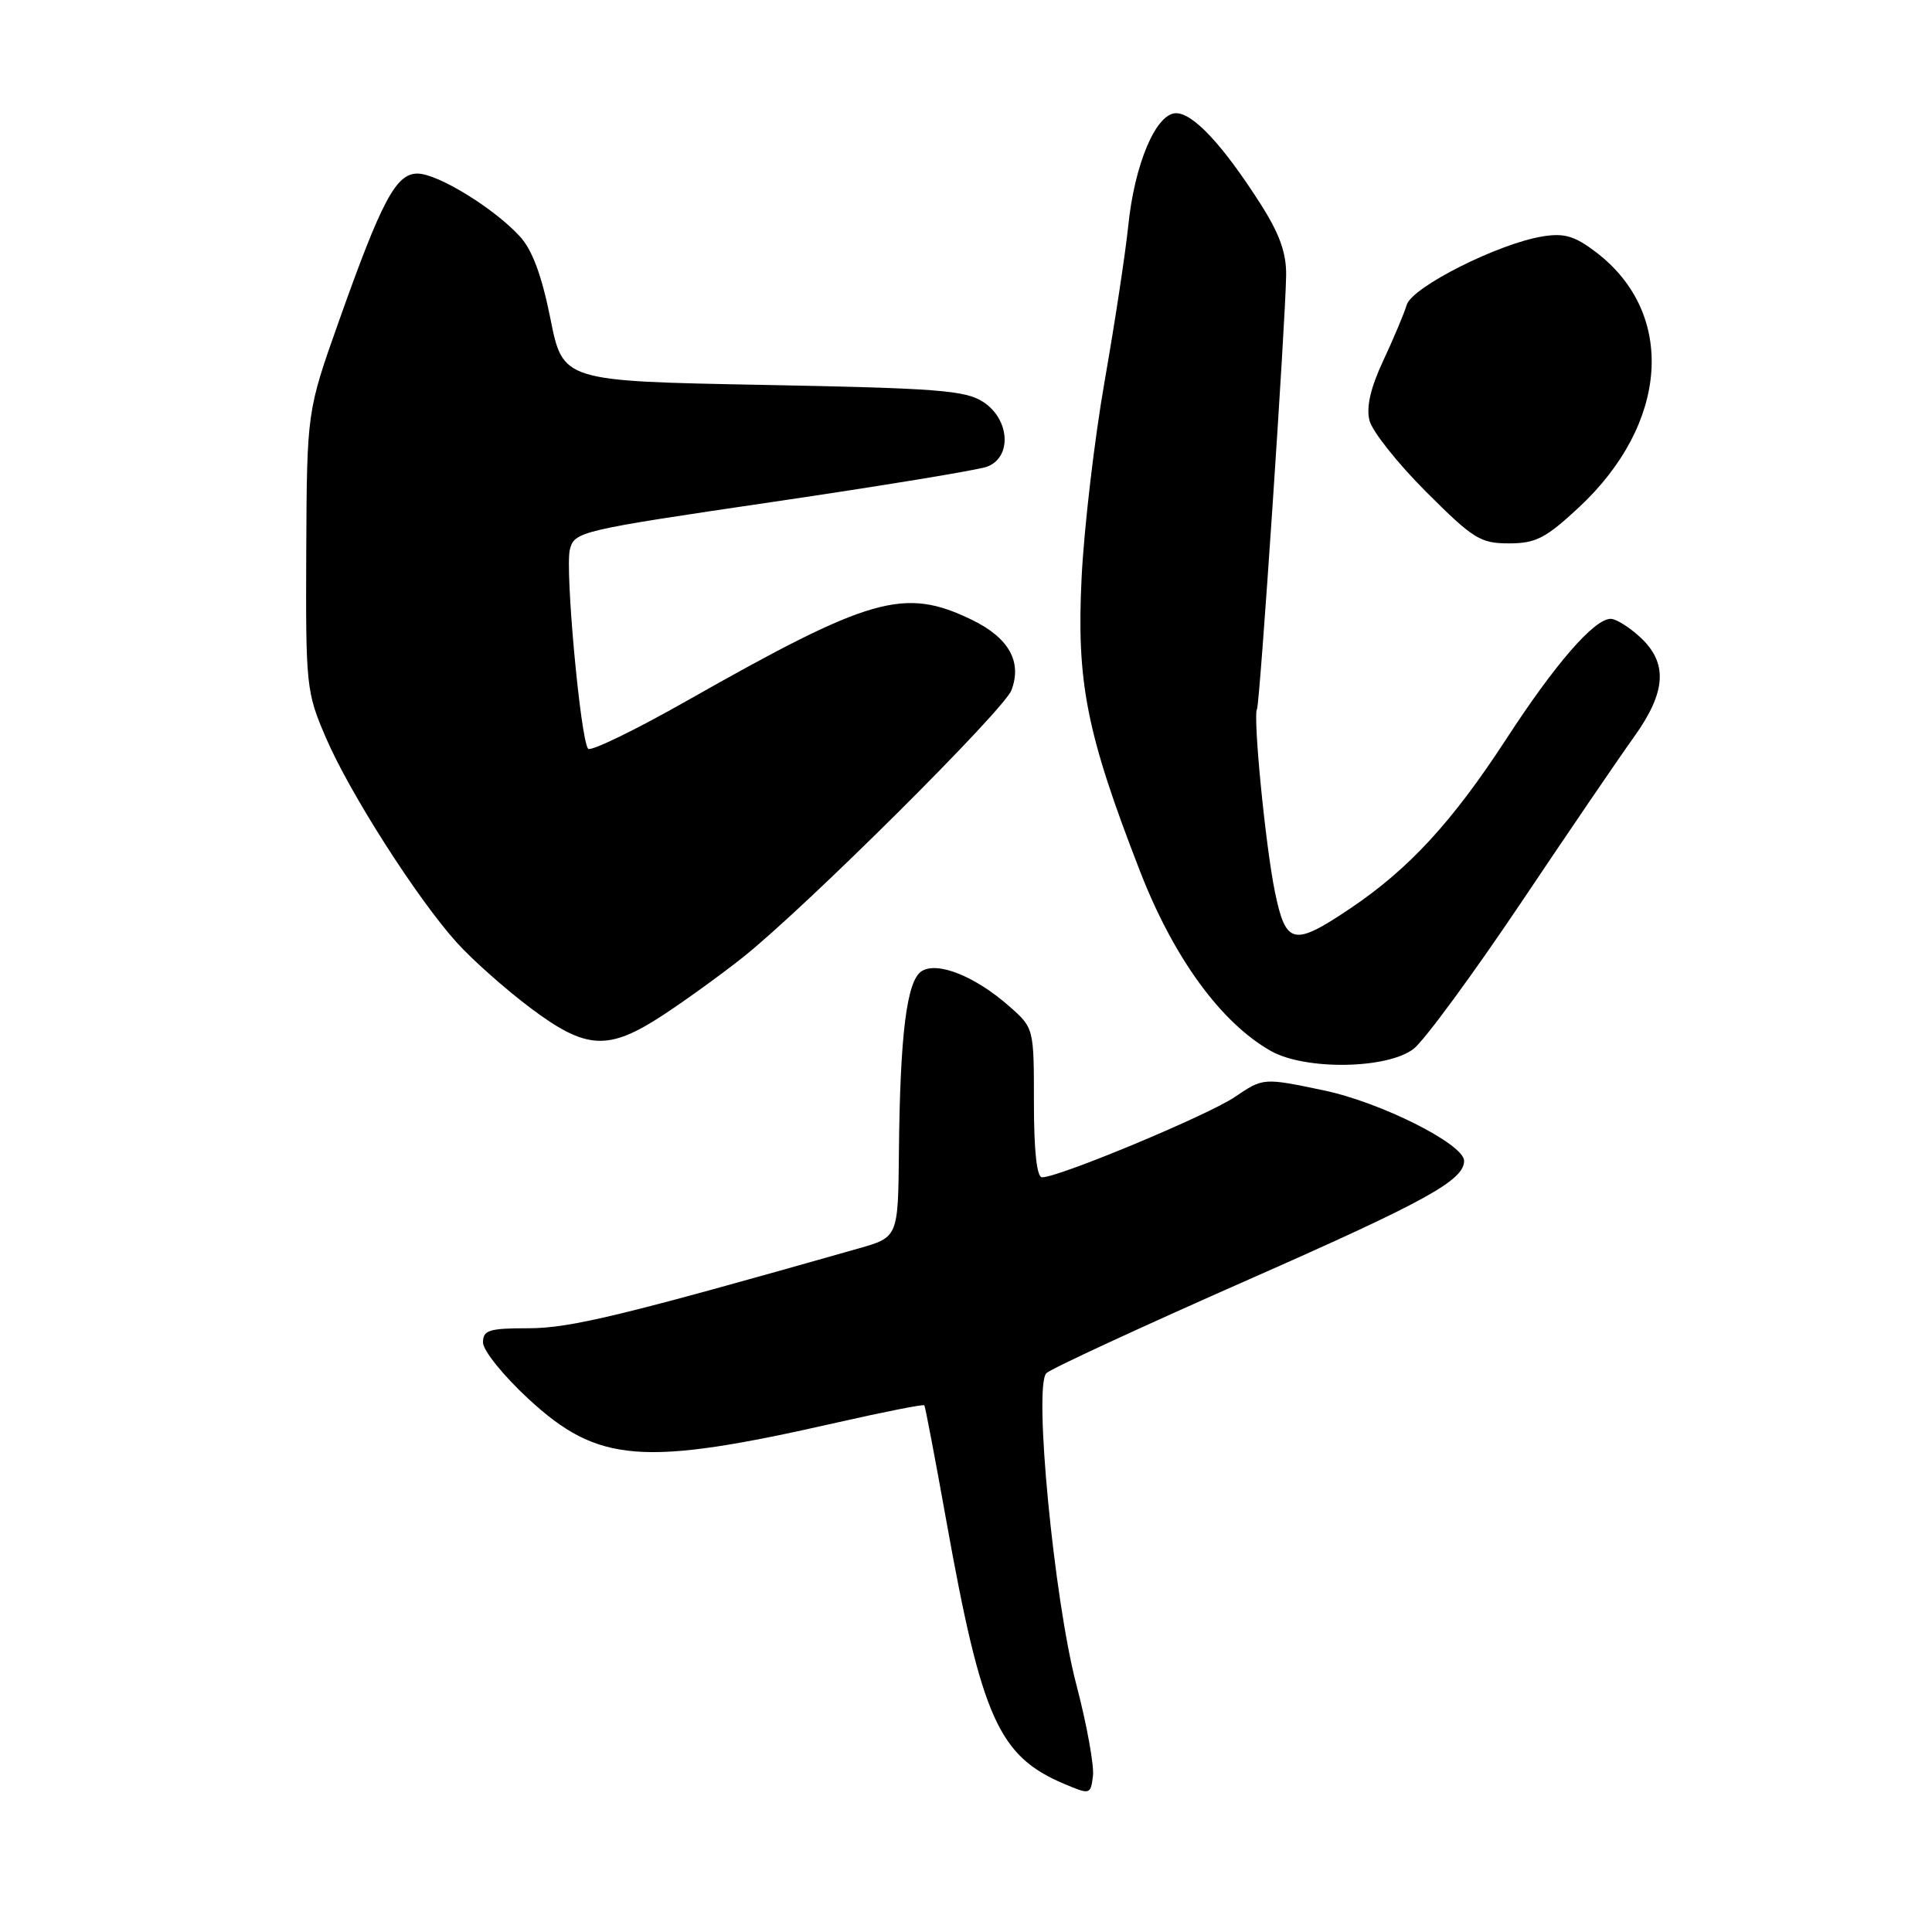 <?xml version="1.0" encoding="UTF-8" standalone="no"?>
<!DOCTYPE svg PUBLIC "-//W3C//DTD SVG 1.1//EN" "http://www.w3.org/Graphics/SVG/1.1/DTD/svg11.dtd" >
<svg xmlns="http://www.w3.org/2000/svg" xmlns:xlink="http://www.w3.org/1999/xlink" version="1.1" viewBox="0 0 256 256">
 <g >
 <path fill="currentColor"
d=" M 142.61 223.18 C 139.66 211.90 136.94 183.66 138.65 181.95 C 139.22 181.38 151.34 175.77 165.58 169.49 C 188.89 159.21 194.00 156.40 194.00 153.82 C 194.00 151.61 183.00 146.08 175.45 144.49 C 167.39 142.80 167.39 142.80 163.63 145.35 C 160.04 147.78 140.33 156.00 138.08 156.00 C 137.38 156.00 137.00 152.50 137.00 146.10 C 137.00 136.21 137.00 136.21 133.70 133.31 C 129.19 129.35 124.23 127.37 122.13 128.68 C 120.15 129.92 119.26 137.02 119.11 152.72 C 119.00 163.94 119.00 163.94 113.75 165.43 C 82.26 174.38 75.54 176.00 70.01 176.00 C 64.78 176.00 64.00 176.25 64.00 177.89 C 64.00 178.93 66.68 182.27 69.96 185.30 C 79.25 193.91 85.08 194.36 110.88 188.50 C 117.13 187.08 122.35 186.05 122.48 186.21 C 122.60 186.37 123.91 193.25 125.39 201.50 C 130.08 227.68 132.33 232.70 141.00 236.37 C 144.44 237.82 144.51 237.81 144.82 235.35 C 145.00 233.98 144.01 228.50 142.61 223.18 Z  M 187.33 138.96 C 188.76 137.83 195.12 129.17 201.48 119.71 C 207.83 110.24 214.60 100.31 216.52 97.64 C 220.79 91.68 221.03 87.86 217.35 84.45 C 215.90 83.10 214.13 82.00 213.43 82.00 C 211.24 82.00 206.08 87.94 199.59 97.92 C 192.46 108.87 186.71 115.13 178.95 120.35 C 171.40 125.43 170.40 125.22 168.95 118.26 C 167.70 112.26 166.00 94.91 166.56 93.94 C 166.94 93.29 170.36 42.34 170.42 36.44 C 170.45 33.48 169.53 30.93 166.98 26.95 C 162.03 19.21 158.10 15.00 155.84 15.00 C 153.18 15.00 150.32 21.74 149.49 30.00 C 149.12 33.58 147.72 42.80 146.37 50.50 C 145.02 58.20 143.65 69.90 143.32 76.50 C 142.63 90.44 143.96 97.15 151.03 115.37 C 155.48 126.87 161.76 135.50 168.38 139.25 C 172.94 141.84 183.88 141.67 187.33 138.96 Z  M 87.97 134.43 C 90.96 132.46 95.67 129.05 98.45 126.84 C 106.70 120.28 133.01 94.11 134.02 91.46 C 135.46 87.67 133.67 84.50 128.76 82.12 C 119.81 77.79 115.38 79.05 91.01 92.86 C 84.15 96.75 78.26 99.61 77.93 99.21 C 76.92 98.02 74.85 75.43 75.51 72.82 C 76.11 70.44 76.77 70.28 102.31 66.52 C 116.71 64.40 129.51 62.30 130.75 61.85 C 134.11 60.65 133.84 55.60 130.30 53.27 C 127.94 51.72 124.24 51.44 101.09 51.00 C 74.58 50.50 74.58 50.50 72.93 42.21 C 71.78 36.49 70.53 33.11 68.88 31.32 C 65.45 27.58 57.99 23.00 55.32 23.00 C 52.47 23.00 50.59 26.53 44.89 42.60 C 40.67 54.50 40.67 54.50 40.58 73.00 C 40.50 90.92 40.58 91.70 43.17 97.72 C 46.31 105.05 55.28 119.09 60.54 124.91 C 62.58 127.17 66.94 131.04 70.22 133.51 C 77.71 139.14 80.59 139.29 87.97 134.43 Z  M 209.19 67.25 C 221.14 56.13 222.13 41.54 211.50 33.43 C 208.67 31.27 207.28 30.86 204.43 31.32 C 198.55 32.27 187.13 38.02 186.40 40.39 C 186.05 41.55 184.65 44.88 183.28 47.80 C 181.60 51.41 181.02 53.93 181.46 55.71 C 181.82 57.15 185.20 61.40 188.96 65.16 C 195.21 71.41 196.15 72.00 199.94 72.00 C 203.50 72.00 204.80 71.33 209.19 67.25 Z "/>
</g>
</svg>